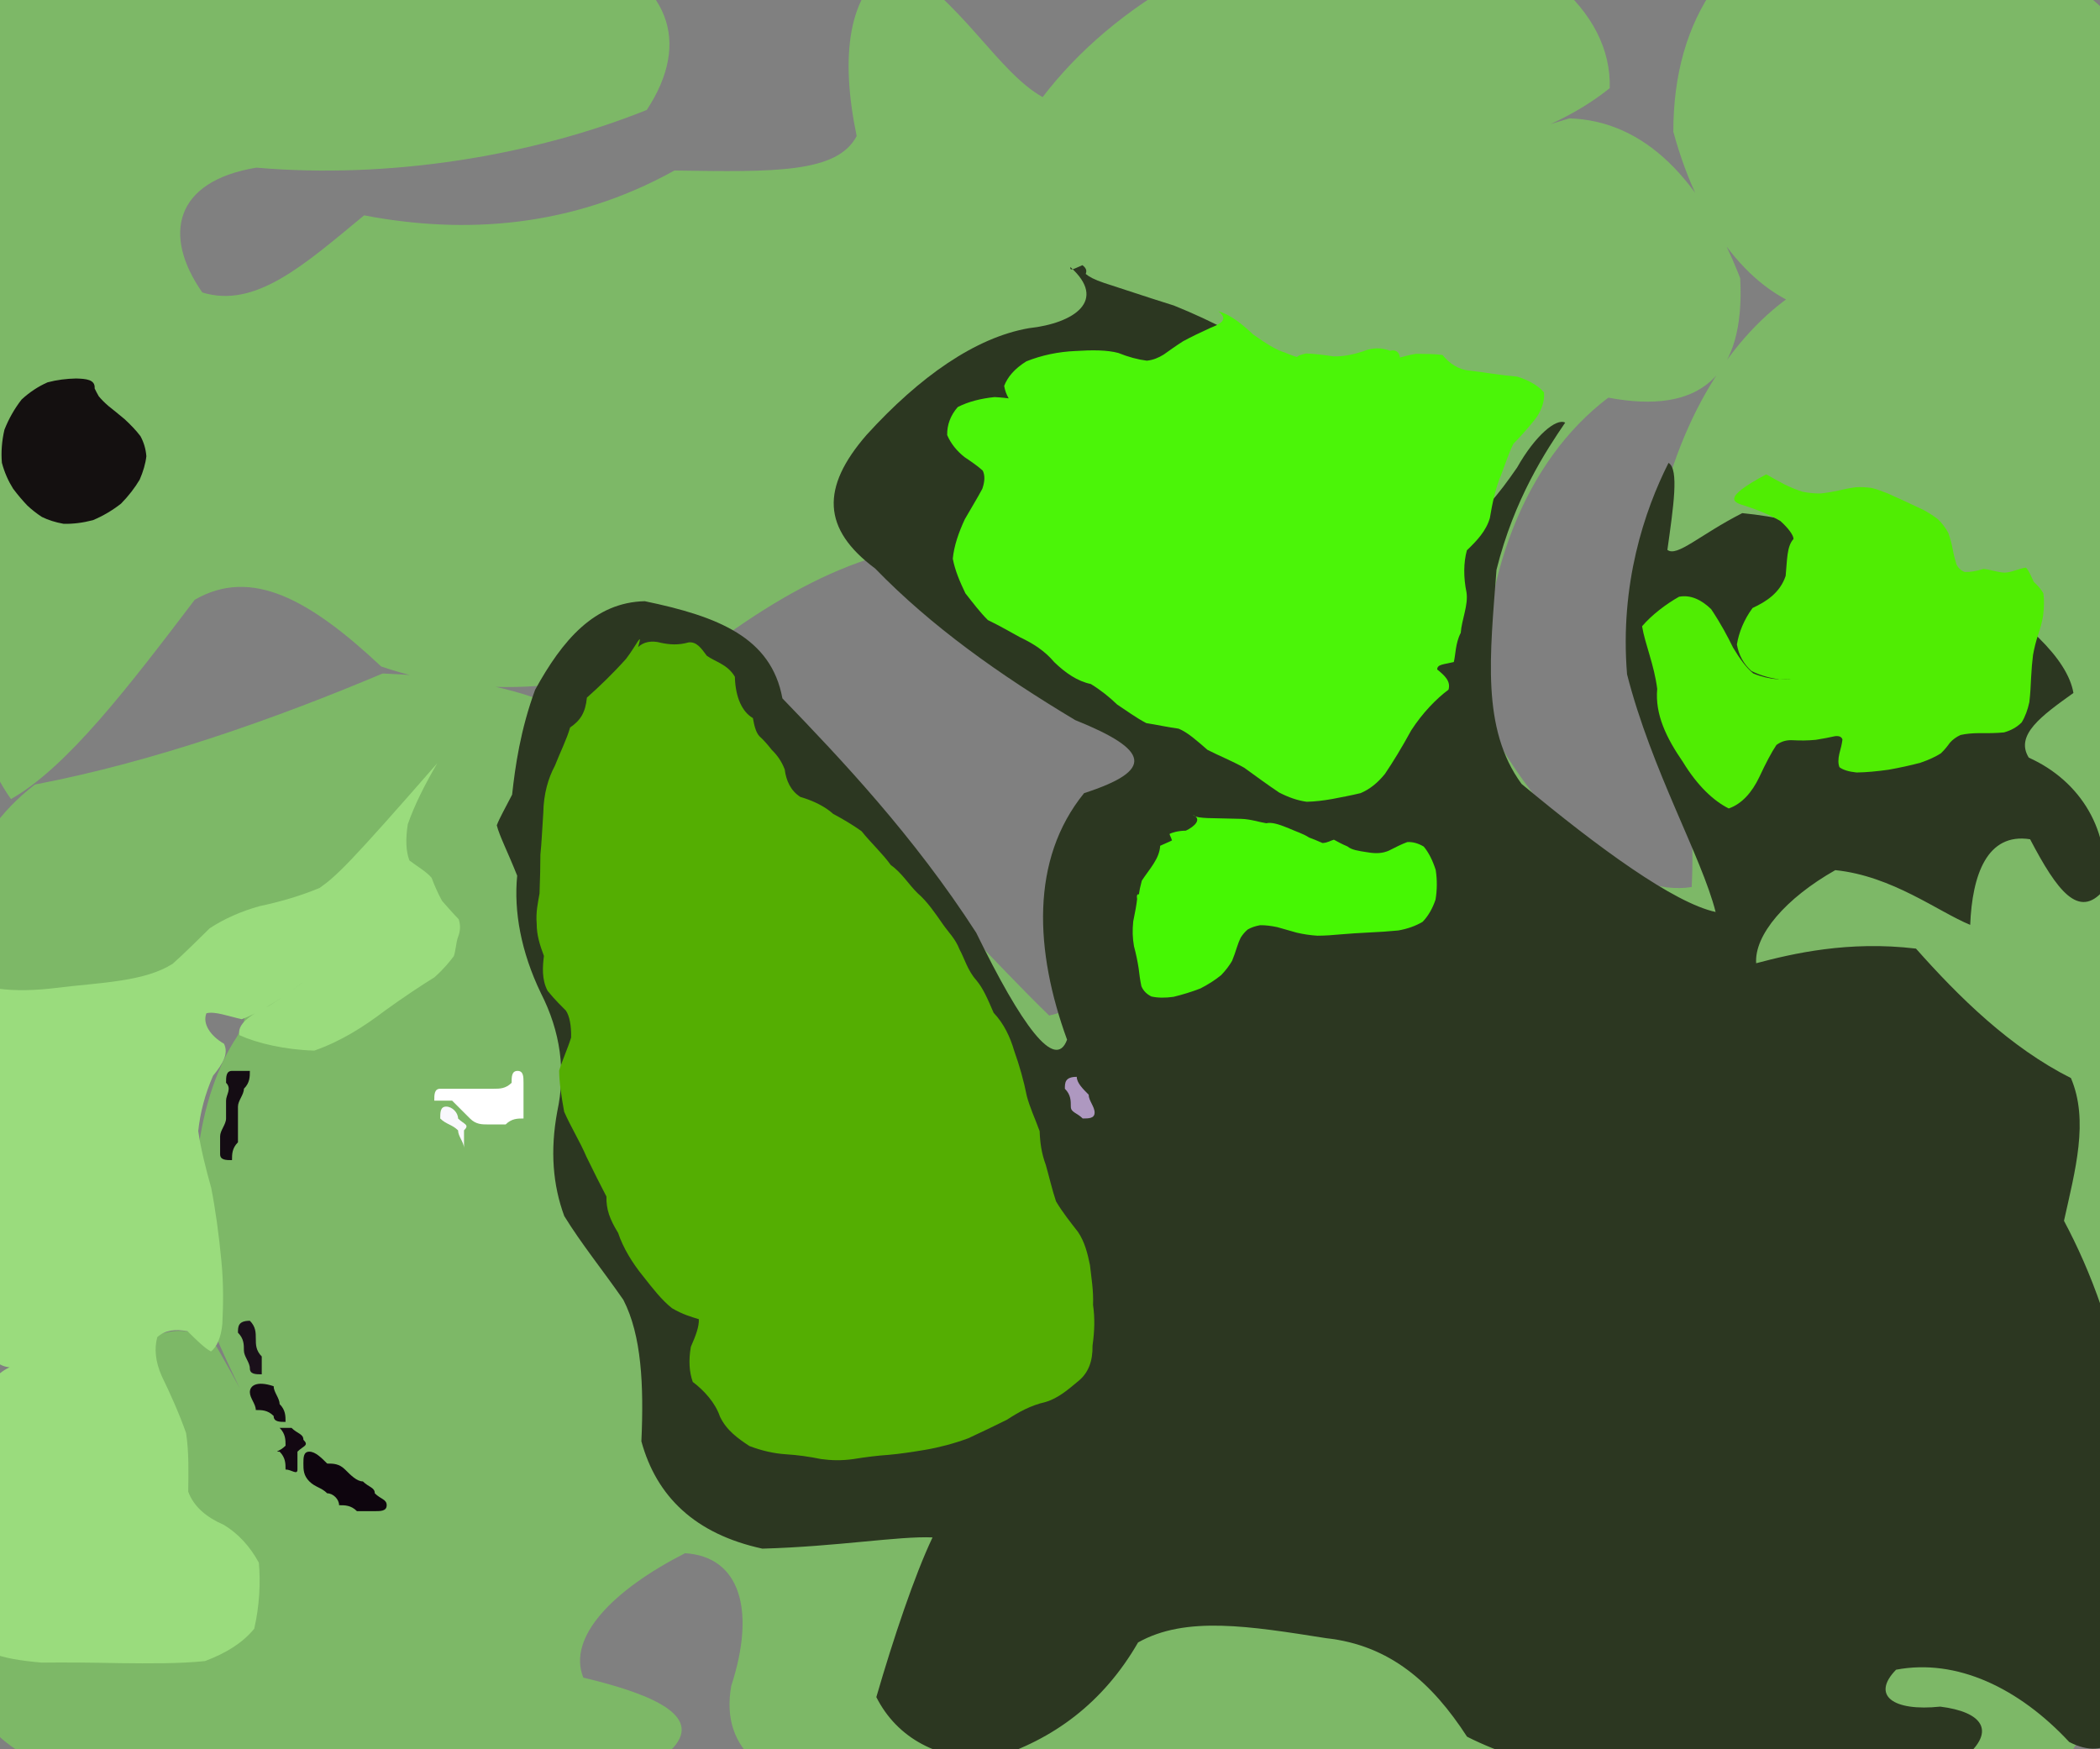 <?xml version="1.0" ?>
<svg xmlns="http://www.w3.org/2000/svg" version="1.1" width="353" height="294">
  <rect width="100%" height="100%" fill="#808080" stroke="none"/>
  <defs/>
  <g>
    <path d="M -19.575 0.954 C -15.58 0.124 -10.912 -0.759 -4.573 -1.835 C 4.565 -3.212 17.32 -4.94 34.226 -6.919 C 55.137 -8.983 77.706 -10.137 98.248 -8.709 C 112.363 -3.087 116.343 6.908 108.719 18.48 C 89.442 26.225 65.432 30.12 43.094 28.18 C 29.379 30.436 27.242 39.465 34.006 49.159 C 42.933 51.907 51.107 44.533 61.205 36.198 C 78.121 39.434 96.131 38.241 113.371 28.658 C 130.145 28.924 140.757 29.104 144.002 22.863 C 141.313 9.992 142.206 -1.653 150.6 -6.088 C 161.476 -0.211 167.646 12.08 175.264 16.32 C 187.05 0.875 207.829 -11.649 234.437 -15.063 C 258.238 -9.532 270.969 1.905 270.586 14.818 C 261.48 22.127 249.711 25.072 242.171 26.088 C 243.211 25.722 251.425 23.684 263.816 19.898 C 276.414 20.281 286.086 30.177 292.521 46.769 C 293.378 63.24 285.794 69.756 270.349 66.838 C 256.317 77.435 248.535 97.321 249.368 120.309 C 259.671 139.952 273.567 150.777 284.364 149.099 C 285.207 133.558 281.549 110.044 279.243 85.159 C 284.126 65.583 294.261 53.137 304.475 47.617 C 310.3 47.806 309.804 50.448 304.219 51.977 C 294.848 49.219 285.917 39.126 281.281 22.157 C 281.25 3.006 290.635 -10.906 309.26 -16.534 C 331.406 -14.297 349.946 -5.325 360.558 9.378 C 362.873 28.384 360.672 49.863 358.448 72.225 C 357.848 94.166 358.095 115.377 358.387 135.952 C 358.189 156.071 357.85 175.95 357.827 195.751 C 358.3 215.42 359.012 234.608 359.47 252.947 C 358.397 269.776 355.115 284.079 348.131 294.55 C 335.162 300.461 318.256 302.838 297.643 302.703 C 273.46 301.199 246.738 299.472 219.015 298.638 C 191.854 299.438 166.593 301.073 144.816 302.074 C 128.798 300.484 120.983 294.259 122.92 283.365 C 127.088 270.585 124.375 261.643 115.157 261.068 C 103.033 267.252 95.321 275.167 98.052 281.98 C 110.546 284.963 118.318 288.709 112.758 294.186 C 93.343 298.936 65.87 301.648 36.603 302.899 C 11.789 301.649 -3.315 294.5 -7.143 280.771 C -2.511 263.973 6.268 247.198 15.734 232.913 C 24.048 223.662 30.699 221.198 36.388 226.319 C 42.312 236.653 47.383 246.775 49.841 251.288 C 47.962 248.075 41.305 236.719 34.107 219.603 C 30.924 200.799 33.133 184.383 39.833 174.257 C 42.792 169.094 40.778 167.803 33.605 169.087 C 22.086 171.024 8.481 170.988 -3.323 165.721 C -8.793 153.885 -6.169 141.157 5.869 131.867 C 25.899 128.039 46.239 120.815 64.324 113.203 C 80.456 113.824 91.226 116.801 97.026 120.771 C 101.035 124.154 105.971 126.128 112.723 127.228 C 121.511 128.51 132.142 131.464 144.128 137.977 C 156.225 149.356 167.225 161.851 176.359 170.692 C 184.982 168.935 191.502 158.38 194.447 142.153 C 191.73 123.49 183.615 105.976 171.045 93.132 C 155.663 88.543 139.485 94.309 122.004 106.811 C 101.957 115.913 81.991 118.191 64.073 112.019 C 52.025 100.737 42.258 95.309 32.733 100.812 C 21.694 115.343 11.256 129.006 1.843 134.308 C -4.969 124.766 -9.732 104.483 -13.131 77.974 C -16.088 48.721 -18.93 18.727 -19.575 0.954" stroke-width="0.0" fill="rgb(125, 184, 103)" opacity="1" stroke="rgb(143, 251, 74)" stroke-opacity="0.317" stroke-linecap="round" stroke-linejoin="round"/>
    <path d="M 179.918 44.884 C 179.811 45.688 180.584 45.134 181.949 44.573 C 182.796 45.196 182.614 45.698 182.508 46.047 C 183.067 46.517 183.913 46.989 185.612 47.561 C 188.251 48.396 192.018 49.694 197.326 51.355 C 203.775 53.942 210.802 57.609 217.954 62.288 C 224.882 67.615 231.057 73.198 236.247 78.483 C 240.235 82.876 243.469 85.98 246.382 87.453 C 249.017 86.658 251.718 83.361 255.014 78.591 C 258.082 73.157 261.624 70.244 263.1 71.037 C 259.927 75.7 254.555 83.763 251.554 95.764 C 250.478 110.075 248.953 122.444 255.769 131.765 C 268.783 142.591 281.365 151.754 288.388 153.289 C 286.026 143.968 277.636 129.515 273.501 113.345 C 272.255 98.192 276.43 85.813 280.47 77.806 C 282.274 78.827 281.278 85.244 280.281 92.426 C 281.899 93.684 285.748 89.869 292.866 86.249 C 303.824 87.309 316.546 91.552 329.374 97.239 C 340.424 104.028 347.558 110.718 348.533 116.476 C 343.225 120.279 338.656 123.539 341.03 127.347 C 349.798 131.284 354.956 139.807 353.591 149.67 C 349.413 154.532 345.807 149.762 341.251 141.065 C 333.998 139.93 331.518 147.083 331.181 155.455 C 325.814 153.259 318.091 147.234 308.504 146.256 C 300.137 150.999 294.885 157.157 295.202 161.905 C 301.338 160.278 310.704 158.085 322.064 159.444 C 329.277 167.581 337.881 176.058 348.113 181.205 C 351.17 188.355 348.815 196.756 346.947 205.197 C 351.449 213.657 355.627 224.452 357.662 238.059 C 358.749 253.579 359.703 268.937 359.95 282.293 C 358.277 292.014 354.221 296.091 347.832 292.803 C 339.379 283.725 328.907 278.72 318.721 280.65 C 314.507 284.966 318.18 287.688 326.143 286.856 C 333.245 287.736 335.502 290.925 330.389 295.285 C 319.141 298.65 304.45 299.917 288.228 300.162 C 271.766 299.71 257.294 297.342 246.602 291.908 C 240.748 282.876 233.678 276.527 222.913 275.35 C 210.076 273.332 199.326 271.554 191.303 276.071 C 185.472 286.185 177.08 292.421 166.764 295.601 C 157.867 295.953 150.823 292.217 147.307 285.256 C 150.16 275.438 153.735 264.76 156.755 258.415 C 151.072 258.167 140.746 259.952 128.15 260.301 C 116.826 257.845 110.347 251.527 107.814 242.265 C 108.239 232.846 107.852 224.436 104.783 218.481 C 101.31 213.481 97.722 209.07 94.851 204.404 C 92.931 199.185 92.448 193.434 93.677 186.804 C 95.117 180.114 94.25 173.44 90.903 166.894 C 87.577 159.978 86.348 153.177 86.936 147.182 C 85.309 143.102 83.953 140.51 83.507 138.717 C 84.02 137.387 84.833 136.016 86.084 133.569 C 86.597 128.879 87.466 122.706 89.952 115.941 C 94.535 107.586 99.933 101.247 108.379 101.052 C 120.708 103.608 129.644 107.133 131.519 117.387 C 141.349 127.571 153.586 140.481 164.097 156.778 C 171.738 172.414 177.379 180.133 179.37 174.755 C 173.95 159.894 173.142 144.497 182.23 133.316 C 194.205 129.437 193.193 126.05 180.733 121.034 C 167.961 113.384 156.596 105.325 147.114 95.561 C 138.184 88.913 137.981 81.954 145.653 73.115 C 154.615 63.261 163.997 56.717 172.955 55.163 C 180.574 54.331 186.214 50.498 179.918 44.884" stroke-width="0.0" fill="rgb(44, 55, 33)" opacity="1" stroke="rgb(237, 175, 4)" stroke-opacity="0.852" stroke-linecap="round" stroke-linejoin="round"/>
    <path d="M 107.267 108.766 C 108.132 107.917 109.515 107.593 111.147 108.055 C 112.57 108.35 114.031 108.465 115.755 107.975 C 117.095 107.839 117.844 108.907 118.809 110.219 C 120.253 111.262 122.303 111.651 123.529 113.757 C 123.615 117.323 124.827 119.706 126.56 120.697 C 126.793 122.005 127.059 123.082 127.645 123.736 C 128.292 124.321 128.947 125.037 129.725 126.033 C 130.574 126.859 131.356 127.888 131.905 129.323 C 132.147 131.223 132.913 132.925 134.553 133.96 C 136.667 134.567 138.687 135.559 140.059 136.803 C 141.817 137.743 143.499 138.758 144.828 139.715 C 146.373 141.65 148.349 143.462 149.743 145.406 C 151.595 146.701 152.792 148.727 154.264 150.148 C 155.894 151.555 157.209 153.507 158.42 155.247 C 159.47 156.773 160.593 157.765 161.296 159.589 C 162.121 161.074 162.62 163.073 164.11 164.754 C 165.271 166.127 166.005 167.873 167.023 170.23 C 168.742 172.048 169.802 174.284 170.481 176.621 C 171.352 179.059 172.106 181.701 172.592 184.183 C 173.098 186.13 173.973 187.971 174.761 190.137 C 174.828 192.157 175.102 193.943 175.794 195.802 C 176.378 197.854 176.856 199.968 177.513 201.934 C 178.598 203.758 179.918 205.413 181.21 207.073 C 182.335 208.744 182.819 210.679 183.217 212.636 C 183.444 214.761 183.838 216.917 183.735 219.329 C 184.049 221.53 184.004 223.629 183.649 226.188 C 183.699 228.786 182.948 230.718 181.372 232.045 C 179.592 233.523 177.909 235.022 175.71 235.665 C 173.24 236.232 171.251 237.335 169.261 238.634 C 167.042 239.747 164.845 240.778 162.721 241.767 C 160.394 242.622 157.891 243.289 155.544 243.688 C 153.334 244.057 151.25 244.376 149.328 244.54 C 147.442 244.67 145.523 244.909 143.495 245.239 C 141.498 245.528 139.716 245.48 138.009 245.241 C 136.112 244.851 134.1 244.561 132.066 244.437 C 130.076 244.3 128.078 243.855 125.968 243.051 C 124.082 241.805 122.128 240.442 121.024 238.109 C 120.233 235.778 118.368 233.721 116.454 232.284 C 115.848 230.6 115.74 228.636 116.128 226.377 C 116.957 224.487 117.528 223 117.471 221.735 C 116.148 221.328 114.756 220.939 112.955 219.884 C 111.229 218.518 109.762 216.621 108.097 214.5 C 106.313 212.318 104.744 209.758 103.9 207.224 C 102.491 204.932 101.888 203.269 101.94 201.12 C 100.891 199.132 99.83 196.981 98.595 194.469 C 97.502 191.896 95.894 189.314 94.831 186.857 C 94.396 184.425 94 182.035 93.989 179.95 C 94.555 178.109 95.406 176.304 96.002 174.389 C 96.048 172.377 95.725 170.725 95.118 169.861 C 94.43 169.168 93.33 168.112 92.061 166.561 C 91.019 164.631 91.22 162.396 91.429 160.675 C 90.734 158.819 90.208 157.127 90.218 155.29 C 90.045 153.303 90.432 151.725 90.693 150.178 C 90.794 147.792 90.83 145.374 90.838 143.628 C 91.053 141.676 91.135 139.284 91.326 136.601 C 91.376 133.372 92.2 130.698 93.264 128.732 C 94.197 126.362 95.264 124.278 95.829 122.282 C 97.514 121.133 98.408 119.837 98.655 117.257 C 100.758 115.392 103 113.239 105.239 110.741 C 107.046 108.384 108.102 105.817 107.267 108.766" stroke-width="0.0" fill="rgb(84, 174, 2)" opacity="1" stroke="rgb(244, 27, 199)" stroke-opacity="0.713" stroke-linecap="round" stroke-linejoin="round"/>
    <path d="M 204.799 52.319 C 206.924 52.928 208.832 54.512 210.642 56.213 C 212.671 57.644 214.462 58.815 215.937 59.241 C 216.991 59.691 217.832 59.97 217.941 59.986 C 217.89 60.037 217.999 59.958 218.13 59.921 C 218.185 59.819 218.597 59.62 219.537 59.415 C 220.813 59.448 222.375 59.634 224.157 59.903 C 225.959 59.938 227.551 59.559 229.121 59.058 C 230.843 58.338 232.342 58.462 233.666 58.955 C 234.707 58.679 235.235 59.297 235.32 60.096 C 235.675 60.027 236.584 59.696 238.003 59.472 C 239.646 59.495 241.205 59.479 242.478 59.667 C 243.619 61.067 245.154 62.165 247.099 62.296 C 249.489 62.581 252.314 63.078 255.057 63.309 C 257.223 63.983 258.693 64.961 259.536 65.954 C 259.683 67.305 259.174 68.919 258.166 70.311 C 256.893 71.931 255.503 73.464 254.398 74.598 C 253.673 76.035 253.101 77.783 252.377 79.694 C 251.396 81.992 250.844 84.624 250.439 87.068 C 249.818 89.239 248.248 90.899 246.574 92.501 C 246.009 94.575 245.988 97.029 246.514 99.581 C 246.832 101.736 245.713 104.111 245.543 106.375 C 244.625 108.127 244.683 110.139 244.375 111.278 C 242.67 111.695 241.592 111.644 241.586 112.528 C 242.807 113.515 243.91 114.495 243.488 115.92 C 241.431 117.452 239.118 119.827 237.22 122.76 C 235.646 125.641 234.148 128.091 232.797 130.086 C 231.561 131.612 230.235 132.664 228.722 133.309 C 227.085 133.705 225.454 134.008 223.913 134.303 C 222.458 134.559 221.059 134.734 219.65 134.763 C 218.203 134.568 216.695 134.073 215.019 133.212 C 213.167 131.976 211.176 130.513 209.145 129.044 C 207.024 127.864 204.938 127.044 202.97 126.038 C 201.221 124.527 199.661 123.098 198.107 122.474 C 196.452 122.262 194.542 121.831 192.69 121.544 C 190.977 120.656 189.27 119.386 187.79 118.421 C 186.548 117.223 185.059 116.008 183.36 114.97 C 181.126 114.504 179.126 113.143 177.2 111.277 C 175.628 109.405 173.649 108.148 171.505 107.137 C 169.739 106.168 168.013 105.17 166.048 104.218 C 164.715 102.889 163.555 101.342 162.279 99.726 C 161.369 97.83 160.545 95.936 160.158 93.908 C 160.365 91.753 161.143 89.502 162.181 87.274 C 163.321 85.294 164.353 83.61 165.13 82.145 C 165.549 80.903 165.587 79.92 165.202 79.112 C 164.416 78.383 163.353 77.646 162.12 76.822 C 160.889 75.845 159.855 74.618 159.214 73.128 C 159.179 71.427 159.784 69.785 160.999 68.415 C 162.751 67.514 164.896 66.976 167.184 66.743 C 169.396 66.853 171.365 67.199 172.926 67.683 C 173.939 68.198 174.326 68.664 174.039 68.943 C 173.264 68.97 172.147 68.797 170.832 68.395 C 169.811 67.616 169.059 66.396 168.796 64.861 C 169.373 63.381 170.508 61.991 172.52 60.738 C 175.078 59.712 177.901 59.121 180.769 58.998 C 183.577 58.823 186.064 58.812 187.982 59.325 C 189.626 59.995 191.289 60.44 192.783 60.626 C 193.873 60.505 194.728 60.14 195.613 59.596 C 196.568 58.919 197.622 58.155 198.876 57.357 C 200.285 56.594 201.829 55.856 203.408 55.136 C 205.013 54.483 206.673 53.763 204.799 52.319" stroke-width="0.0" fill="rgb(75, 245, 8)" opacity="1" stroke="rgb(75, 244, 39)" stroke-opacity="0.15" stroke-linecap="round" stroke-linejoin="round"/>
    <path d="M 296.899 79.729 C 297.906 80.301 298.916 80.867 299.93 81.401 C 300.939 81.898 301.952 82.322 302.971 82.642 C 303.99 82.854 305.009 82.959 306.03 82.945 C 307.044 82.837 308.048 82.667 309.043 82.449 C 310.023 82.222 310.98 82.024 311.921 81.898 C 312.844 81.847 313.751 81.889 314.645 82.024 C 315.539 82.251 316.436 82.575 317.34 82.944 C 318.263 83.358 319.219 83.8 320.198 84.242 C 321.186 84.712 322.174 85.183 323.156 85.631 C 324.1 86.112 324.974 86.659 325.767 87.284 C 326.474 87.969 327.048 88.733 327.499 89.574 C 327.829 90.468 328.08 91.437 328.249 92.366 C 328.401 93.217 328.629 94.046 328.868 94.854 C 329.166 95.465 329.61 95.897 330.263 96.139 C 331.151 96.179 332.244 95.989 333.434 95.621 C 334.6 95.754 335.768 96.186 336.96 96.251 C 338.214 96.211 339.455 95.527 340.553 95.407 C 341.135 96.016 341.428 96.921 341.874 97.804 C 342.481 98.385 343.054 98.946 343.482 99.748 C 343.647 100.862 343.593 102.172 343.442 103.471 C 343.248 104.613 342.959 105.65 342.607 106.672 C 342.244 107.775 341.949 108.924 341.745 110.077 C 341.596 111.212 341.494 112.466 341.422 113.828 C 341.363 115.235 341.285 116.662 341.12 118.035 C 340.845 119.295 340.434 120.441 339.835 121.424 C 339.048 122.213 338.065 122.77 336.864 123.106 C 335.519 123.237 334.141 123.245 332.782 123.225 C 331.538 123.231 330.442 123.335 329.542 123.543 C 328.816 123.885 328.244 124.311 327.78 124.83 C 327.359 125.413 326.89 126.018 326.255 126.621 C 325.362 127.196 324.212 127.725 322.809 128.206 C 321.182 128.641 319.371 129.036 317.456 129.377 C 315.538 129.648 313.709 129.82 312.086 129.843 C 310.764 129.707 309.794 129.406 309.203 128.955 C 308.96 128.34 308.985 127.566 309.18 126.703 C 309.426 125.804 309.639 124.966 309.708 124.288 C 309.553 123.835 309.136 123.665 308.462 123.739 C 307.568 123.938 306.485 124.155 305.231 124.352 C 303.888 124.484 302.581 124.486 301.406 124.421 C 300.415 124.359 299.49 124.558 298.609 125.215 C 297.784 126.438 296.819 128.279 295.71 130.655 C 294.507 133.164 292.81 135.124 290.594 135.889 C 288.093 134.647 285.353 132.119 282.895 128.079 C 280.082 124.005 278.178 120.045 278.57 115.785 C 278.051 111.696 276.535 108.315 276.025 105.264 C 277.636 103.369 280.061 101.525 282.234 100.305 C 284.146 99.93 285.989 100.793 287.636 102.388 C 289.289 104.854 290.454 107.08 291.314 108.841 C 292.422 110.689 293.526 112.232 294.715 113.195 C 296.062 113.749 297.476 114.076 298.821 114.183 C 299.95 114.215 300.735 114.208 301.096 114.163 C 300.948 114.154 300.274 114.187 299.102 114.183 C 297.585 113.991 295.95 113.55 294.403 112.784 C 293.118 111.629 292.265 110.101 291.966 108.321 C 292.291 106.323 293.149 104.157 294.601 102.192 C 296.833 101.149 299.196 99.695 300.16 96.8 C 300.423 94.109 300.345 91.82 301.481 90.594 C 301.501 89.996 300.628 88.787 299.287 87.584 C 297.599 86.584 295.647 85.778 293.541 85.079 C 291.382 84.446 289.199 83.851 296.899 79.729" stroke-width="0.0" fill="rgb(80, 237, 3)" opacity="1" stroke="rgb(131, 59, 139)" stroke-opacity="0.592" stroke-linecap="round" stroke-linejoin="round"/>
    <path d="M 200.495 136.95 C 201.048 137.416 201.943 137.443 202.981 137.504 C 204.621 137.54 206.696 137.589 208.635 137.637 C 210.251 137.688 211.687 138.194 212.859 138.373 C 213.74 138.18 214.811 138.485 216.468 139.151 C 217.9 139.801 219.025 140.101 220.04 140.769 C 220.697 141.007 221.479 141.334 222.307 141.699 C 223.196 141.656 223.651 141.286 224.225 141.138 C 224.771 141.434 225.512 141.859 226.498 142.268 C 227.193 142.854 228.297 143.018 229.865 143.255 C 231.311 143.509 232.421 143.43 233.45 142.983 C 234.583 142.395 235.678 141.86 236.56 141.54 C 237.384 141.484 238.362 141.712 239.329 142.301 C 240.17 143.309 240.839 144.661 241.337 146.234 C 241.6 147.913 241.574 149.607 241.309 151.201 C 240.826 152.654 240.109 153.926 239.146 154.935 C 237.936 155.659 236.555 156.131 235.041 156.397 C 233.432 156.555 231.765 156.664 230.087 156.739 C 228.456 156.819 226.909 156.919 225.435 157.046 C 224.038 157.182 222.709 157.271 221.451 157.276 C 220.271 157.206 219.13 157.03 218.005 156.774 C 216.887 156.462 215.779 156.134 214.701 155.837 C 213.67 155.619 212.708 155.499 211.826 155.512 C 211.025 155.651 210.331 155.89 209.742 156.226 C 209.251 156.64 208.882 157.088 208.568 157.586 C 208.298 158.131 208.076 158.716 207.876 159.348 C 207.659 160.026 207.424 160.749 207.107 161.503 C 206.661 162.277 206.063 163.078 205.281 163.891 C 204.309 164.692 203.14 165.445 201.79 166.141 C 200.292 166.723 198.758 167.185 197.27 167.549 C 195.858 167.752 194.583 167.731 193.535 167.491 C 192.73 167.084 192.188 166.533 191.862 165.768 C 191.663 164.828 191.513 163.802 191.403 162.781 C 191.232 161.644 190.974 160.377 190.617 159.048 C 190.368 157.679 190.342 156.332 190.487 154.89 C 190.821 153.288 191.057 151.986 191.141 151.118 C 191.044 150.562 191.128 150.161 191.53 150.36 C 191.415 150.778 191.373 150.087 191.933 148.025 C 193.227 146.043 194.906 144.343 195.019 142.162 C 195.969 141.709 196.578 141.502 197.007 141.258 C 196.845 140.655 196.462 140.18 196.664 140.131 C 197.031 139.965 197.931 139.641 199.337 139.619 C 200.768 138.951 202.151 137.669 200.495 136.95" stroke-width="0.0" fill="rgb(70, 247, 3)" opacity="1" stroke="rgb(12, 26, 218)" stroke-opacity="0.774" stroke-linecap="round" stroke-linejoin="round"/>
    <path d="M 73.5 128.288 C 71.342 131.996 69.651 135.376 68.55 138.536 C 68.141 141.134 68.245 143.136 68.826 144.637 C 70.141 145.636 71.669 146.499 72.547 147.538 C 73.006 148.766 73.574 150.083 74.311 151.429 C 75.256 152.484 76.151 153.543 77.104 154.504 C 77.445 155.543 77.393 156.521 76.96 157.586 C 76.635 158.589 76.629 159.682 76.287 160.709 C 75.574 161.646 74.624 162.856 73.015 164.277 C 70.745 165.685 67.976 167.515 64.719 169.862 C 61.152 172.577 57.276 175.045 52.832 176.59 C 47.915 176.445 43.309 175.375 40.251 174.001 C 39.826 172.238 41.827 170.678 45.263 169.041 C 49.005 166.7 52.532 163.949 55.581 161.301 C 58.095 159.029 60.1 157.278 61.502 156.082 C 62.198 155.429 62.23 155.395 61.713 156.01 C 60.606 157.165 58.818 158.809 56.517 160.812 C 53.899 162.901 51.083 165.001 48.309 167.042 C 45.609 168.865 43.033 170.426 40.64 171.312 C 38.348 170.805 36.123 169.946 34.696 170.313 C 33.99 172.082 35.39 174.133 37.652 175.433 C 38.441 177.047 37.526 178.73 35.814 180.811 C 34.468 183.89 33.646 187.02 33.322 190.107 C 33.776 193.241 34.604 196.427 35.503 199.659 C 36.215 203.289 36.795 207.5 37.205 211.853 C 37.612 215.921 37.517 219.502 37.374 222.521 C 37.165 224.831 36.439 226.403 35.467 227.158 C 34.379 226.607 32.948 225.154 31.526 223.757 C 29.443 223.361 27.788 223.573 26.442 224.739 C 25.908 226.681 26.121 228.862 27.169 231.254 C 28.633 234.271 30.139 237.619 31.28 240.878 C 31.781 244.138 31.671 247.524 31.642 250.73 C 32.596 253.301 34.768 255.067 37.599 256.289 C 40.089 257.793 42.036 259.959 43.512 262.659 C 43.813 265.976 43.621 269.916 42.736 273.761 C 40.71 276.22 37.977 277.864 34.459 279.201 C 30.082 279.645 25.189 279.605 20.247 279.55 C 15.482 279.456 11.019 279.403 7.007 279.456 C 3.517 279.143 0.614 278.723 -1.545 277.763 C -2.995 276.195 -3.851 274.07 -4.229 271.44 C -4.289 268.379 -4.205 264.951 -4.125 261.276 C -4.137 257.458 -4.322 253.586 -4.61 249.764 C -4.782 246.051 -4.674 242.486 -4.215 239.141 C -3.415 236.123 -2.332 233.626 -1.064 231.756 C 0.242 230.475 1.421 229.798 2.332 229.568 C 2.767 229.518 2.777 229.583 2.393 229.75 C 1.666 229.915 0.703 229.815 -0.38 229.11 C -1.475 227.42 -2.42 224.978 -3.172 222.068 C -3.755 218.884 -4.186 215.536 -4.461 212.155 C -4.581 208.834 -4.607 205.494 -4.534 202.098 C -4.466 198.779 -4.433 195.508 -4.437 192.152 C -4.556 188.669 -4.751 185.009 -4.954 181.203 C -4.962 177.483 -4.697 174.111 -4.058 171.222 C -3.104 168.918 -1.985 167.184 -0.242 166.182 C 2.659 166.587 6.046 166.47 9.437 166.053 C 12.901 165.604 16.544 165.391 20.269 164.815 C 23.831 164.265 26.728 163.456 29.038 161.987 C 31.107 160.142 33.192 158.038 35.241 156.037 C 37.675 154.439 40.499 153.181 43.612 152.315 C 47.014 151.591 50.418 150.627 53.728 149.245 C 56.584 147.242 58.967 144.943 73.5 128.288" stroke-width="0.0" fill="rgb(154, 220, 125)" opacity="1.0" stroke="rgb(98, 215, 50)" stroke-opacity="0.579" stroke-linecap="round" stroke-linejoin="round"/>
    <path d="M 15.907 65.279 C 16.11 65.704 16.32 66.139 16.597 66.599 C 16.998 67.096 17.522 67.624 18.201 68.22 C 19.037 68.891 19.967 69.626 20.952 70.46 C 21.932 71.367 22.857 72.313 23.613 73.316 C 24.19 74.378 24.51 75.498 24.603 76.678 C 24.462 77.929 24.074 79.252 23.476 80.629 C 22.652 82.01 21.61 83.364 20.349 84.65 C 18.907 85.782 17.305 86.73 15.62 87.432 C 13.923 87.877 12.265 88.082 10.692 88.043 C 9.293 87.796 8.084 87.399 7.042 86.89 C 6.145 86.307 5.332 85.664 4.572 84.948 C 3.807 84.14 3.008 83.216 2.206 82.143 C 1.42 80.894 0.758 79.445 0.319 77.792 C 0.165 75.996 0.302 74.117 0.749 72.218 C 1.478 70.373 2.45 68.663 3.634 67.15 C 4.989 65.896 6.461 64.941 7.995 64.265 C 9.569 63.846 11.179 63.649 12.802 63.618 C 14.418 63.669 16.035 63.764 15.907 65.279" stroke-width="0.0" fill="rgb(20, 16, 16)" opacity="1" stroke="rgb(176, 189, 83)" stroke-opacity="0.299" stroke-linecap="round" stroke-linejoin="round"/>
    <path d="M 87.0 180.0 C 88.0 180.0 88.0 181.0 88.0 182.0 C 88.0 183.0 88.0 184.0 88.0 185.0 C 88.0 186.0 88.0 187.0 88.0 188.0 C 87.0 188.0 86.0 188.0 85.0 189.0 C 84.0 189.0 83.0 189.0 82.0 189.0 C 81.0 189.0 80.0 189.0 79.0 188.0 C 78.0 187.0 77.0 186.0 76.0 185.0 C 75.0 185.0 74.0 185.0 73.0 185.0 C 73.0 184.0 73.0 183.0 74.0 183.0 C 75.0 183.0 76.0 183.0 77.0 183.0 C 78.0 183.0 79.0 183.0 80.0 183.0 C 81.0 183.0 82.0 183.0 83.0 183.0 C 84.0 183.0 85.0 183.0 86.0 182.0 C 86.0 181.0 86.0 180.0 87.0 180.0" stroke-width="0.0" fill="rgb(255, 255, 255)" opacity="1.0" stroke="rgb(51, 215, 169)" stroke-opacity="0.237" stroke-linecap="round" stroke-linejoin="round"/>
    <path d="M 46.0 240.0 C 47.0 240.0 48.0 240.0 49.0 240.0 C 50.0 241.0 51.0 241.0 51.0 242.0 C 52.0 243.0 51.0 243.0 50.0 244.0 C 50.0 245.0 50.0 246.0 50.0 247.0 C 50.0 248.0 49.0 247.0 48.0 247.0 C 48.0 246.0 48.0 245.0 47.0 244.0 C 46.0 244.0 47.0 244.0 48.0 243.0 C 48.0 242.0 48.0 241.0 47.0 240.0 C 46.0 240.0 45.0 240.0 46.0 240.0" stroke-width="0.0" fill="rgb(19, 8, 18)" opacity="1.0" stroke="rgb(247, 107, 160)" stroke-opacity="0.652" stroke-linecap="round" stroke-linejoin="round"/>
    <path d="M 39.0 180.0 C 40.0 180.0 41.0 180.0 42.0 180.0 C 42.0 181.0 42.0 182.0 41.0 183.0 C 41.0 184.0 40.0 185.0 40.0 186.0 C 40.0 187.0 40.0 188.0 40.0 189.0 C 40.0 190.0 40.0 191.0 40.0 192.0 C 39.0 193.0 39.0 194.0 39.0 195.0 C 38.0 195.0 37.0 195.0 37.0 194.0 C 37.0 193.0 37.0 192.0 37.0 191.0 C 37.0 190.0 38.0 189.0 38.0 188.0 C 38.0 187.0 38.0 186.0 38.0 185.0 C 38.0 184.0 39.0 183.0 38.0 182.0 C 38.0 181.0 38.0 180.0 39.0 180.0" stroke-width="0.0" fill="rgb(20, 12, 19)" opacity="1.0" stroke="rgb(251, 185, 42)" stroke-opacity="0.735" stroke-linecap="round" stroke-linejoin="round"/>
    <path d="M 52.0 244.0 C 53.0 244.0 54.0 245.0 55.0 246.0 C 56.0 246.0 57.0 246.0 58.0 247.0 C 59.0 248.0 60.0 249.0 61.0 249.0 C 62.0 250.0 63.0 250.0 63.0 251.0 C 64.0 252.0 65.0 252.0 65.0 253.0 C 65.0 254.0 64.0 254.0 63.0 254.0 C 62.0 254.0 61.0 254.0 60.0 254.0 C 59.0 253.0 58.0 253.0 57.0 253.0 C 57.0 252.0 56.0 251.0 55.0 251.0 C 54.0 250.0 53.0 250.0 52.0 249.0 C 51.0 248.0 51.0 247.0 51.0 246.0 C 51.0 245.0 51.0 244.0 52.0 244.0" stroke-width="0.0" fill="rgb(14, 5, 14)" opacity="1.0" stroke="rgb(17, 116, 248)" stroke-opacity="0.904" stroke-linecap="round" stroke-linejoin="round"/>
    <path d="M 46.0 233.0 C 46.0 234.0 47.0 235.0 47.0 236.0 C 48.0 237.0 48.0 238.0 48.0 239.0 C 47.0 239.0 46.0 239.0 46.0 238.0 C 45.0 237.0 44.0 237.0 43.0 237.0 C 43.0 236.0 42.0 235.0 42.0 234.0 C 42.0 233.0 43.0 232.0 46.0 233.0" stroke-width="0.0" fill="rgb(19, 10, 18)" opacity="1.0" stroke="rgb(111, 20, 177)" stroke-opacity="0.81" stroke-linecap="round" stroke-linejoin="round"/>
    <path d="M 181.0 181.0 C 181.0 182.0 182.0 183.0 183.0 184.0 C 183.0 185.0 184.0 186.0 184.0 187.0 C 184.0 188.0 183.0 188.0 182.0 188.0 C 181.0 187.0 180.0 187.0 180.0 186.0 C 180.0 185.0 180.0 184.0 179.0 183.0 C 179.0 182.0 179.0 181.0 181.0 181.0" stroke-width="0.0" fill="rgb(174, 152, 192)" opacity="1.0" stroke="rgb(240, 226, 92)" stroke-opacity="0.606" stroke-linecap="round" stroke-linejoin="round"/>
    <path d="M 75.0 186.0 C 76.0 186.0 77.0 187.0 77.0 188.0 C 78.0 189.0 79.0 189.0 78.0 190.0 C 78.0 191.0 78.0 192.0 78.0 193.0 C 78.0 192.0 77.0 191.0 77.0 190.0 C 76.0 189.0 75.0 189.0 74.0 188.0 C 74.0 187.0 74.0 186.0 75.0 186.0" stroke-width="0.0" fill="rgb(249, 248, 253)" opacity="1.0" stroke="rgb(211, 239, 175)" stroke-opacity="0.846" stroke-linecap="round" stroke-linejoin="round"/>
    <path d="M 42.0 222.0 C 43.0 223.0 43.0 224.0 43.0 225.0 C 43.0 226.0 43.0 227.0 44.0 228.0 C 44.0 229.0 44.0 230.0 44.0 231.0 C 43.0 231.0 42.0 231.0 42.0 230.0 C 42.0 229.0 41.0 228.0 41.0 227.0 C 41.0 226.0 41.0 225.0 40.0 224.0 C 40.0 223.0 40.0 222.0 42.0 222.0" stroke-width="0.0" fill="rgb(26, 16, 26)" opacity="1.0" stroke="rgb(229, 176, 231)" stroke-opacity="0.357" stroke-linecap="round" stroke-linejoin="round"/>
  </g>
</svg>
